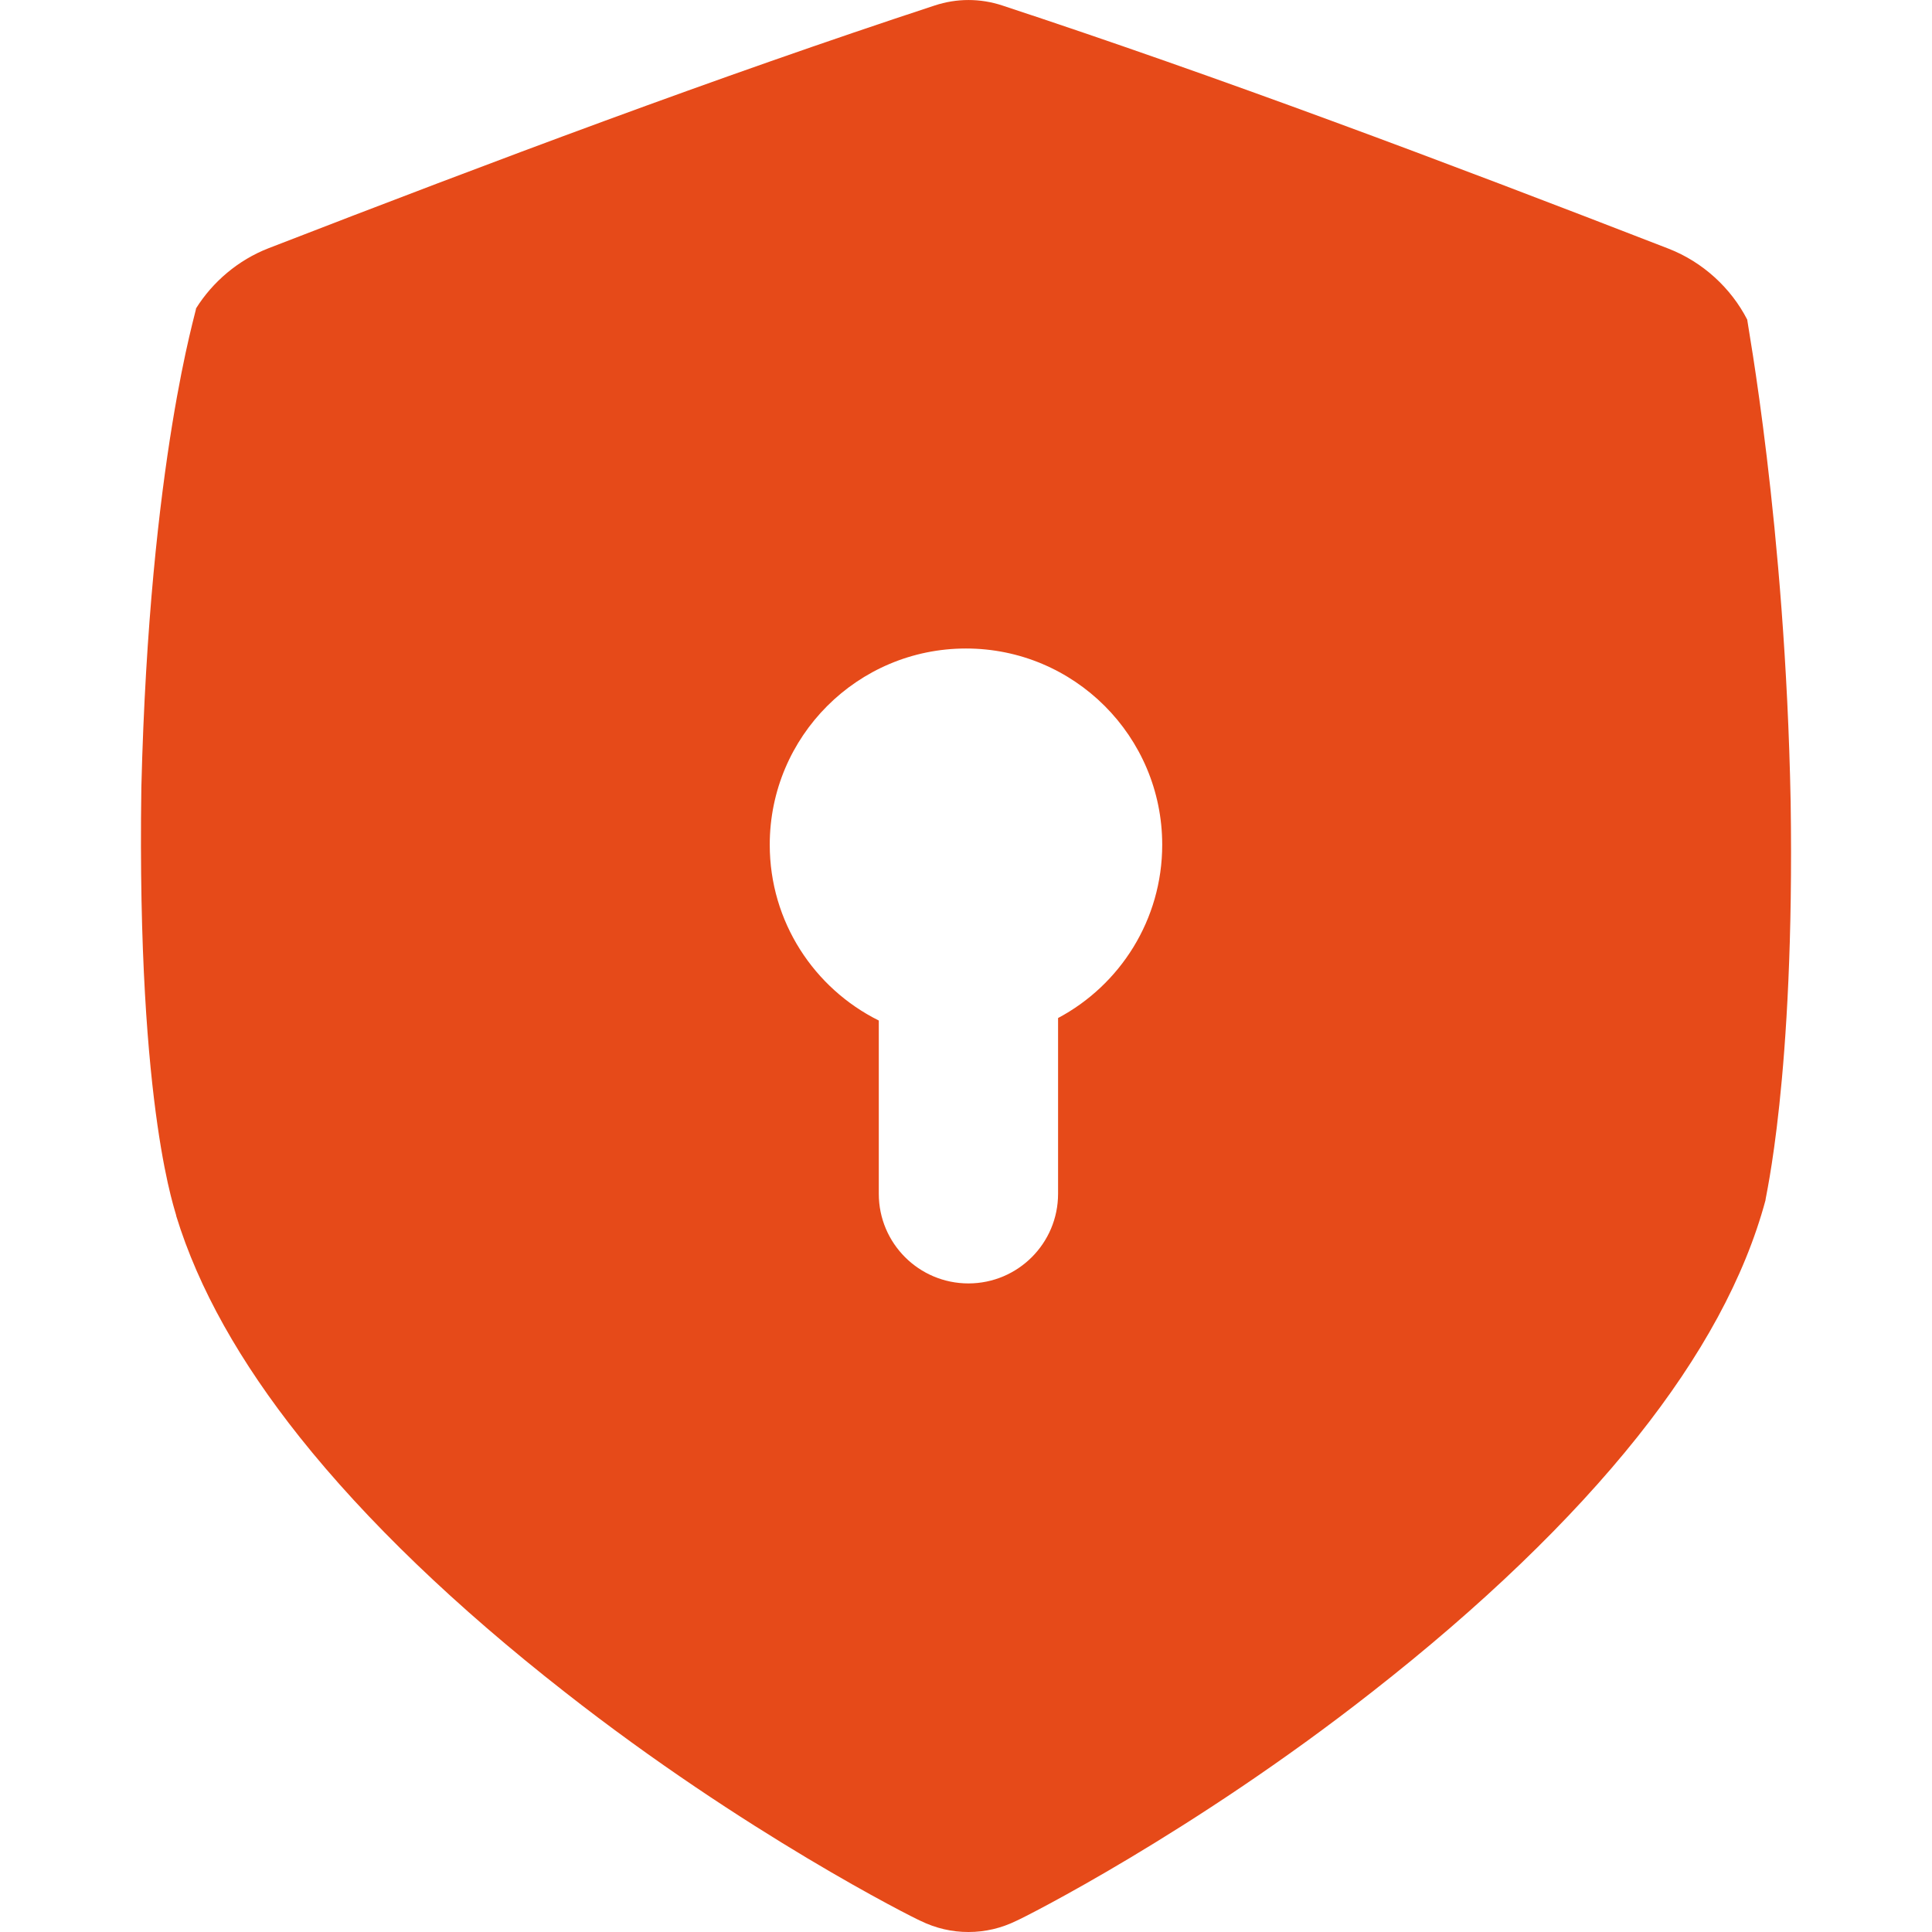 <svg xmlns="http://www.w3.org/2000/svg" version="1.1" xmlns:xlink="http://www.w3.org/1999/xlink" width="512" height="512" x="0" y="0" viewBox="0 0 512 512" style="enable-background:new 0 0 512 512" xml:space="preserve"><g><path d="M474.54 212.46c-1.41-73.5-11.65-127.71-11.51-127.76-4.26-8.31-11.73-15.26-20.87-18.81-60-23.27-119-45.48-176.52-64.43-5.88-1.94-12.08-1.94-17.95 0-57.51 18.9-116.5 41.07-176.49 64.31-8.07 3.13-14.84 8.92-19.25 15.96.34.04-12.33 39.59-14.49 126.94-1.28 87.36 9.6 113.53 9.24 113.56 5.89 19.2 16.91 38.73 32.7 58.59 17.65 22.18 41.5 45.09 70.31 67.61 47.69 37.43 92.32 59.8 94.19 60.59 4.05 1.98 8.34 2.99 12.76 2.98 4.43 0 8.72-1.01 12.76-3 1.88-.79 46.56-23.23 94.23-60.65 28.82-22.54 52.67-45.45 70.33-67.62 16.92-21.27 28.36-42.14 33.89-62.64-.22-.03 7.78-32.11 6.67-105.62zM280.4 269.79v46.57c0 13.12-10.63 23.75-23.75 23.76-13.12 0-23.76-10.63-23.76-23.75v-45.92c-17.12-8.51-28.9-26.17-28.9-46.58 0-28.72 23.28-52.01 52-52.01s52 23.28 52.01 52c0 19.9-11.18 37.19-27.6 45.93z" fill="#e64a19" opacity="1" data-original="#000000"></path></g></svg>